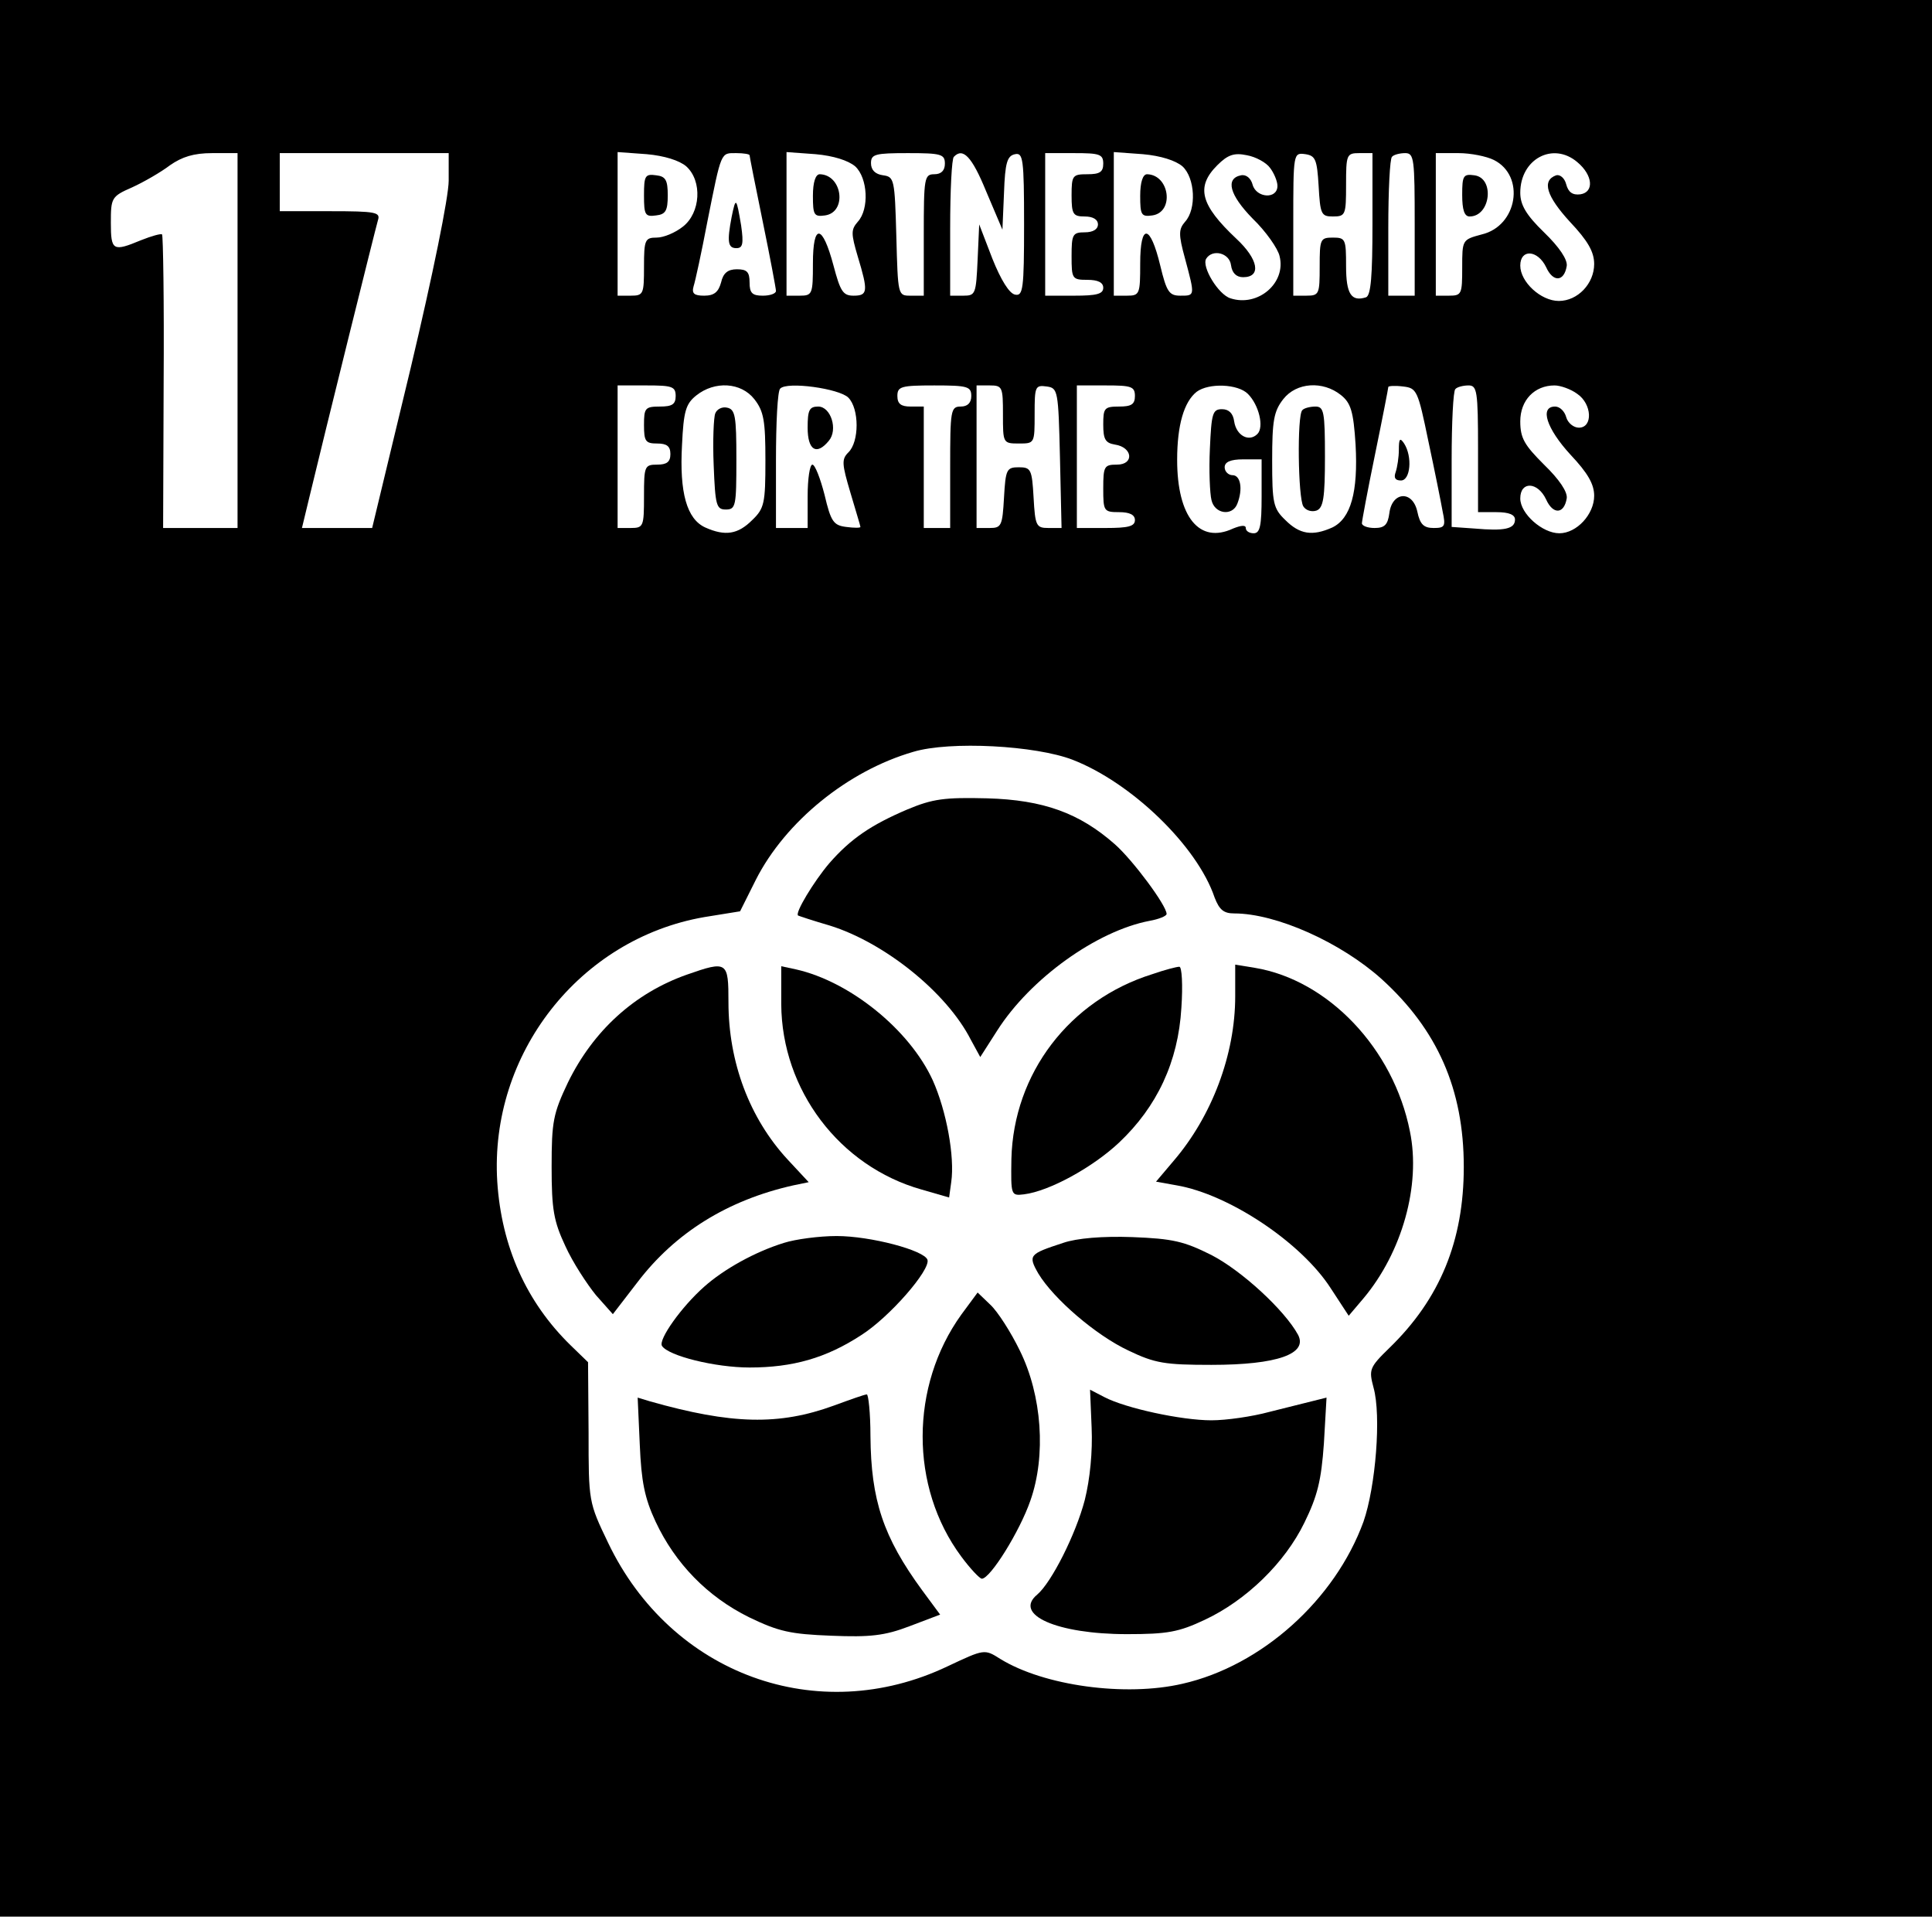<?xml version="1.0" standalone="no"?>
<!DOCTYPE svg PUBLIC "-//W3C//DTD SVG 20010904//EN"
 "http://www.w3.org/TR/2001/REC-SVG-20010904/DTD/svg10.dtd">
<svg version="1.0" xmlns="http://www.w3.org/2000/svg"
 width="366pt" height="363pt" viewBox="0 0 366 363"
 preserveAspectRatio="xMidYMid meet">

<g transform="translate(0,363) scale(0.1,-0.1)"
fill="#000000" stroke="none">
<path d="M0 1815 l0 -1815 1830 0 1830 0 0 1815 0 1815 -1830 0 -1830 0 0
-1815z m450 1170 l0 -355 -70 0 -71 0 1 276 c1 152 -1 278 -3 280 -2 2 -20 -3
-40 -11 -53 -22 -57 -20 -57 33 0 47 1 50 40 67 22 10 55 29 72 42 23 16 45
23 80 23 l48 0 0 -355z m400 303 c0 -31 -30 -178 -72 -355 l-73 -303 -66 0
-67 0 14 58 c29 121 125 508 130 525 5 15 -4 17 -90 17 l-96 0 0 55 0 55 160
0 160 0 0 -52z m450 27 c31 -28 27 -88 -6 -114 -15 -12 -37 -21 -50 -21 -22 0
-24 -4 -24 -55 0 -52 -1 -55 -25 -55 l-25 0 0 136 0 136 55 -4 c34 -3 62 -12
75 -23z m120 21 c0 -2 11 -58 25 -126 14 -68 25 -127 25 -131 0 -5 -11 -9 -25
-9 -20 0 -25 5 -25 25 0 20 -5 25 -24 25 -17 0 -26 -7 -30 -25 -5 -18 -13 -25
-32 -25 -19 0 -24 4 -20 18 3 9 15 64 26 122 27 135 25 130 55 130 14 0 25 -2
25 -4z m200 -21 c24 -22 27 -81 5 -105 -13 -15 -13 -22 0 -66 20 -66 19 -74
-8 -74 -20 0 -25 8 -38 57 -21 79 -39 81 -39 4 0 -58 -1 -61 -25 -61 l-25 0 0
136 0 136 55 -4 c34 -3 62 -12 75 -23z m170 5 c0 -13 -7 -20 -20 -20 -19 0
-20 -7 -20 -115 l0 -115 -25 0 c-24 0 -24 0 -27 113 -3 108 -4 112 -25 115
-15 2 -23 10 -23 23 0 17 8 19 70 19 63 0 70 -2 70 -20z m78 -52 l31 -73 3 70
c2 57 6 70 21 73 15 3 17 -8 17 -133 0 -123 -2 -136 -17 -133 -11 2 -27 28
-43 68 l-25 65 -3 -67 c-3 -65 -4 -68 -27 -68 l-25 0 0 128 c0 71 3 132 7 135
17 18 34 1 61 -65z m222 52 c0 -16 -7 -20 -30 -20 -28 0 -30 -2 -30 -40 0 -36
3 -40 25 -40 16 0 25 -6 25 -15 0 -9 -9 -15 -25 -15 -23 0 -25 -4 -25 -45 0
-43 1 -45 30 -45 20 0 30 -5 30 -15 0 -12 -13 -15 -55 -15 l-55 0 0 135 0 135
55 0 c48 0 55 -2 55 -20z m150 -5 c24 -22 27 -81 5 -105 -12 -14 -13 -23 0
-70 19 -71 19 -70 -9 -70 -21 0 -26 7 -38 57 -19 79 -38 81 -38 4 0 -58 -1
-61 -25 -61 l-25 0 0 136 0 136 55 -4 c34 -3 62 -12 75 -23z m166 -3 c7 -9 14
-25 14 -34 0 -26 -40 -23 -47 2 -3 12 -12 20 -22 18 -30 -6 -22 -37 22 -82 25
-24 48 -57 51 -71 13 -51 -41 -97 -93 -80 -23 7 -55 60 -46 75 12 19 44 11 47
-12 2 -15 10 -23 23 -23 35 0 29 34 -13 73 -68 64 -77 98 -36 139 20 20 32 24
56 19 17 -3 37 -14 44 -24z m92 -34 c3 -54 5 -58 27 -58 24 0 25 3 25 60 0 57
1 60 25 60 l25 0 0 -134 c0 -99 -3 -135 -12 -139 -28 -9 -38 6 -38 59 0 51 -1
54 -25 54 -24 0 -25 -3 -25 -55 0 -52 -1 -55 -25 -55 l-25 0 0 136 c0 135 0
135 23 132 19 -3 22 -10 25 -60z m182 -73 l0 -135 -25 0 -25 0 0 128 c0 71 3
132 7 135 3 4 15 7 25 7 17 0 18 -11 18 -135z m150 122 c60 -30 45 -125 -23
-141 -37 -10 -37 -10 -37 -63 0 -50 -1 -53 -25 -53 l-25 0 0 135 0 135 43 0
c23 0 53 -6 67 -13z m158 -4 c30 -25 32 -57 6 -61 -15 -2 -23 4 -27 19 -3 12
-12 19 -19 17 -28 -10 -18 -40 26 -88 34 -36 46 -57 46 -80 0 -37 -31 -70 -67
-70 -34 0 -73 36 -73 67 0 32 33 30 49 -3 13 -29 34 -28 39 2 2 12 -14 36 -43
64 -34 33 -45 52 -45 75 0 64 62 97 108 58z m-1708 -443 c0 -16 -7 -20 -30
-20 -28 0 -30 -3 -30 -35 0 -31 3 -35 25 -35 18 0 25 -5 25 -20 0 -15 -7 -20
-25 -20 -24 0 -25 -3 -25 -60 0 -57 -1 -60 -25 -60 l-25 0 0 135 0 135 55 0
c48 0 55 -2 55 -20z m149 -6 c18 -23 21 -41 21 -116 0 -81 -2 -91 -25 -113
-27 -27 -51 -31 -89 -14 -35 16 -49 66 -44 156 3 64 7 78 27 94 35 28 85 25
110 -7z m178 3 c21 -21 21 -84 0 -104 -13 -13 -12 -22 4 -76 10 -34 19 -63 19
-65 0 -2 -12 -2 -27 0 -24 3 -29 10 -41 61 -8 31 -18 57 -23 57 -5 0 -9 -27
-9 -60 l0 -60 -30 0 -30 0 0 128 c0 71 3 132 8 136 13 14 112 0 129 -17z m233
3 c0 -13 -7 -20 -20 -20 -19 0 -20 -7 -20 -115 l0 -115 -25 0 -25 0 0 115 0
115 -25 0 c-18 0 -25 5 -25 20 0 18 7 20 70 20 63 0 70 -2 70 -20z m60 -35 c0
-54 0 -55 30 -55 30 0 30 0 30 56 0 52 1 55 23 52 21 -3 22 -7 25 -135 l3
-133 -25 0 c-23 0 -25 4 -28 58 -3 53 -5 57 -28 57 -23 0 -25 -4 -28 -57 -3
-54 -5 -58 -27 -58 l-25 0 0 135 0 135 25 0 c24 0 25 -3 25 -55z m250 35 c0
-16 -7 -20 -30 -20 -28 0 -30 -3 -30 -34 0 -28 4 -35 22 -38 34 -5 37 -38 4
-38 -24 0 -26 -3 -26 -45 0 -43 1 -45 30 -45 20 0 30 -5 30 -15 0 -12 -13 -15
-55 -15 l-55 0 0 135 0 135 55 0 c48 0 55 -2 55 -20z m214 4 c21 -21 31 -63
18 -76 -16 -16 -40 -3 -44 24 -2 15 -10 23 -23 23 -18 0 -20 -8 -23 -75 -2
-41 0 -85 3 -97 6 -27 40 -31 49 -7 11 28 6 54 -9 54 -8 0 -15 7 -15 15 0 10
11 15 35 15 l35 0 0 -70 c0 -56 -3 -70 -15 -70 -8 0 -15 4 -15 10 0 6 -9 5
-24 -1 -64 -30 -106 22 -106 130 0 66 13 110 37 129 23 17 78 15 97 -4z m176
-2 c19 -15 24 -31 28 -94 5 -90 -9 -140 -44 -157 -38 -17 -62 -13 -89 14 -23
22 -25 32 -25 113 0 75 3 93 21 116 25 32 75 35 109 8z m166 -88 c12 -56 24
-116 27 -133 6 -28 4 -31 -17 -31 -19 0 -26 7 -31 31 -9 41 -48 38 -53 -3 -3
-22 -9 -28 -28 -28 -13 0 -24 4 -24 9 0 4 11 63 25 131 14 68 25 125 25 127 0
2 12 3 28 1 26 -3 28 -7 48 -104z m94 -14 l0 -120 35 0 c24 0 35 -5 35 -14 0
-18 -20 -22 -77 -17 l-43 3 0 127 c0 70 3 131 7 134 3 4 15 7 25 7 16 0 18
-10 18 -120z m188 104 c28 -19 30 -64 3 -64 -10 0 -21 9 -24 20 -3 11 -12 20
-21 20 -30 0 -16 -42 29 -91 33 -35 45 -56 45 -78 0 -35 -33 -71 -66 -71 -32
0 -74 37 -74 66 0 33 33 32 49 -2 13 -29 34 -28 39 2 2 12 -14 36 -43 64 -37
37 -45 50 -45 82 0 40 27 68 65 68 11 0 31 -7 43 -16z m-956 -693 c111 -43
236 -163 269 -261 9 -23 17 -30 37 -30 80 0 202 -55 279 -124 106 -96 156
-209 156 -356 0 -140 -45 -250 -141 -343 -38 -37 -39 -41 -30 -75 15 -53 4
-188 -19 -254 -54 -148 -193 -273 -343 -307 -108 -25 -262 -4 -345 47 -30 19
-30 19 -100 -14 -246 -117 -524 -15 -643 234 -37 77 -37 78 -37 209 l-1 133
-33 32 c-84 82 -131 187 -139 310 -15 242 156 460 392 501 l68 11 30 60 c56
110 174 206 298 242 70 21 232 12 302 -15z"/>
<path d="M1220 3260 c0 -37 2 -41 23 -38 18 2 22 9 22 38 0 29 -4 36 -22 38
-21 3 -23 -1 -23 -38z"/>
<path d="M1386 3219 c-9 -47 -7 -59 9 -59 12 0 14 8 9 43 -9 53 -10 55 -18 16z"/>
<path d="M1540 3259 c0 -36 2 -40 23 -37 42 6 33 77 -10 78 -8 0 -13 -15 -13
-41z"/>
<path d="M2160 3259 c0 -36 2 -40 23 -37 42 6 33 77 -10 78 -8 0 -13 -15 -13
-41z"/>
<path d="M2770 3261 c0 -28 4 -41 14 -41 40 0 48 73 9 78 -21 3 -23 -1 -23
-37z"/>
<path d="M1355 2847 c-3 -7 -5 -52 -3 -98 3 -76 5 -84 23 -84 19 0 20 7 20 95
0 82 -2 95 -18 98 -9 2 -19 -3 -22 -11z"/>
<path d="M1530 2820 c0 -43 17 -53 40 -25 18 21 4 65 -20 65 -17 0 -20 -7 -20
-40z"/>
<path d="M2467 2853 c-10 -10 -8 -166 2 -182 5 -8 16 -11 25 -8 13 5 16 24 16
102 0 85 -2 95 -18 95 -10 0 -22 -3 -25 -7z"/>
<path d="M2650 2778 c0 -14 -3 -33 -6 -42 -4 -11 -1 -16 10 -16 18 0 22 45 6
70 -8 12 -10 9 -10 -12z"/>
<path d="M1719 2097 c-68 -29 -107 -55 -148 -102 -29 -34 -66 -95 -59 -99 2
-1 29 -10 60 -19 103 -32 221 -126 267 -216 l18 -33 32 50 c63 99 189 189 289
208 17 3 32 9 32 13 0 16 -64 102 -98 132 -67 59 -135 84 -242 87 -81 2 -103
-1 -151 -21z"/>
<path d="M1301 1784 c-99 -35 -177 -106 -225 -204 -28 -59 -31 -74 -31 -160 0
-81 4 -103 26 -150 14 -31 41 -72 58 -93 l32 -36 47 61 c71 93 170 155 295
183 l29 6 -40 43 c-72 78 -112 184 -112 298 0 77 -2 79 -79 52z"/>
<path d="M1480 1728 c1 -162 110 -307 266 -351 l52 -15 4 29 c7 48 -9 135 -35
193 -44 96 -157 187 -259 210 l-28 6 0 -72z"/>
<path d="M2183 1785 c-157 -49 -263 -188 -267 -350 -1 -69 -1 -70 24 -67 48 6
130 51 180 98 72 68 112 153 118 255 3 43 1 79 -4 78 -5 0 -28 -6 -51 -14z"/>
<path d="M2340 1743 c0 -110 -44 -227 -117 -312 l-33 -39 39 -7 c99 -17 236
-108 292 -195 l34 -52 28 33 c73 87 109 214 88 316 -31 157 -155 287 -294 310
l-37 6 0 -60z"/>
<path d="M1485 1276 c-55 -17 -114 -50 -151 -83 -43 -38 -87 -100 -80 -112 12
-19 101 -41 166 -41 82 0 145 18 211 61 54 34 132 124 126 143 -6 18 -108 45
-172 45 -33 0 -78 -6 -100 -13z"/>
<path d="M2014 1276 c-64 -21 -67 -23 -47 -58 29 -48 109 -117 171 -146 50
-24 69 -27 157 -27 125 0 183 21 164 57 -25 46 -106 121 -164 151 -52 26 -73
31 -150 34 -56 2 -105 -2 -131 -11z"/>
<path d="M1821 1140 c-97 -135 -98 -326 0 -458 17 -23 35 -42 39 -42 16 0 72
90 92 148 30 85 22 199 -20 284 -17 35 -42 74 -56 87 l-24 23 -31 -42z"/>
<path d="M2068 926 c2 -45 -3 -97 -13 -137 -17 -65 -63 -156 -90 -179 -46 -38
37 -75 170 -75 77 0 98 4 147 27 79 37 152 108 189 184 25 51 32 80 37 150 l5
87 -24 -6 c-13 -3 -51 -13 -84 -21 -33 -9 -82 -16 -110 -16 -57 0 -163 23
-203 44 l-27 14 3 -72z"/>
<path d="M1580 968 c-104 -38 -194 -36 -349 8 l-23 7 4 -89 c3 -70 9 -101 30
-146 37 -79 98 -142 177 -181 56 -27 78 -32 156 -35 73 -3 101 0 148 18 l58
22 -34 46 c-74 101 -97 171 -98 292 0 44 -4 80 -7 79 -4 0 -32 -10 -62 -21z"/>
</g>
</svg>
